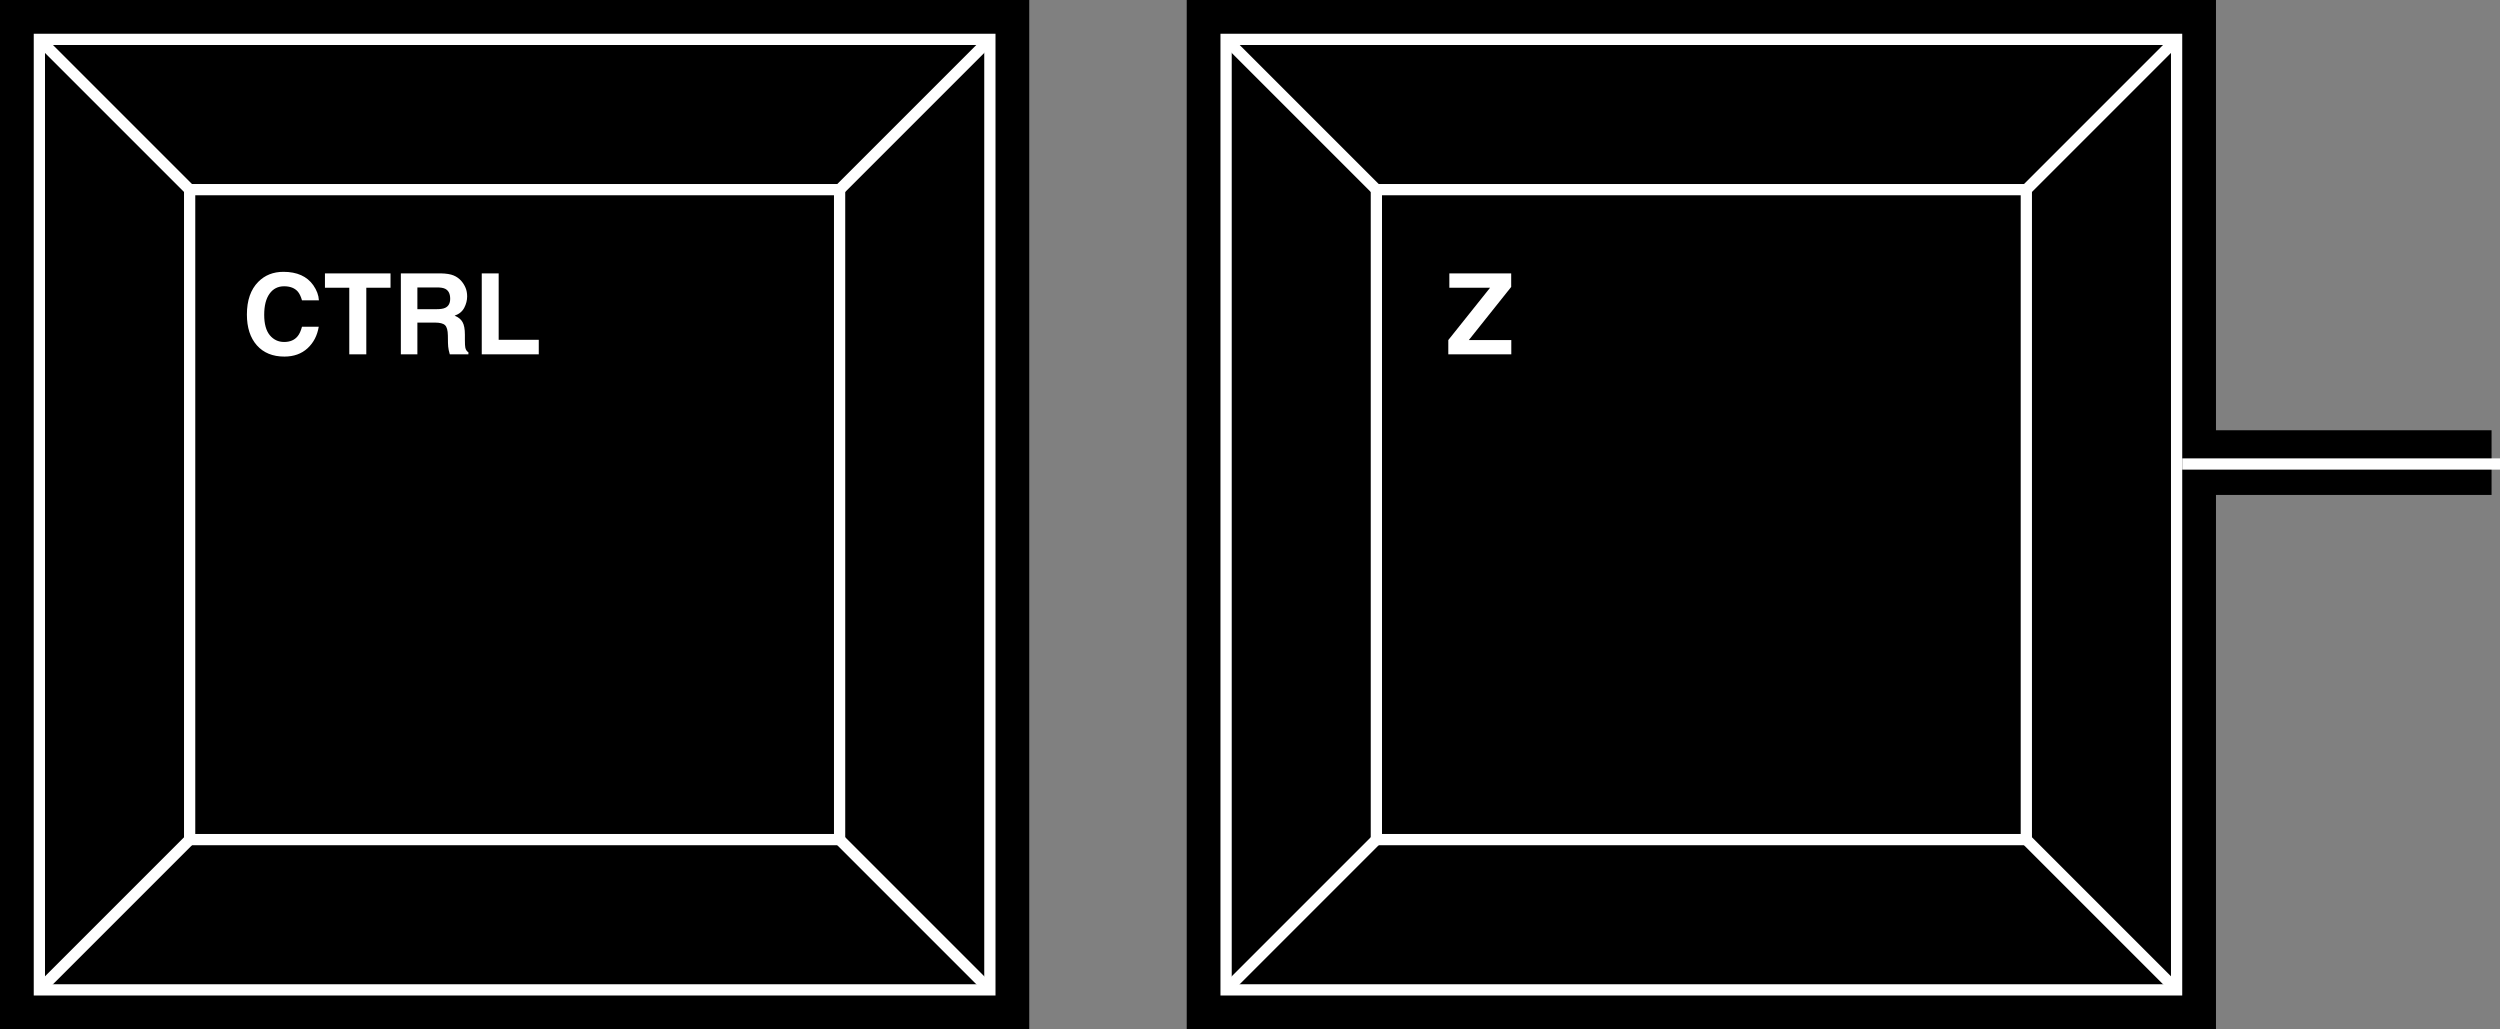 <svg width="889" height="366" viewBox="0 0 889 366" fill="none" xmlns="http://www.w3.org/2000/svg">
<rect x="0" y="0" width="889" height="366" fill="#808080" stroke="none"/>
<rect x="773" y="153" width="113" height="23" fill="black"/>
<rect width="366" height="366" fill="black"/>
<rect x="422" width="366" height="366" fill="black"/>
<rect x="14" y="14" width="338" height="338" fill="black" stroke="white" stroke-width="4"/>
<path d="M15.207 15.206L350.794 350.794M350.794 15.206L15.207 350.794" stroke="white" stroke-width="4"/>
<rect x="67.438" y="67.438" width="231.125" height="231.125" fill="black" stroke="white" stroke-width="4"/>
<path d="M109.359 123.852C107.211 125.818 104.464 126.801 101.117 126.801C96.977 126.801 93.721 125.473 91.352 122.816C88.982 120.147 87.797 116.488 87.797 111.84C87.797 106.814 89.144 102.94 91.84 100.219C94.184 97.849 97.165 96.664 100.785 96.664C105.629 96.664 109.171 98.253 111.41 101.43C112.647 103.214 113.311 105.004 113.402 106.801H107.387C106.996 105.421 106.495 104.379 105.883 103.676C104.789 102.426 103.168 101.801 101.02 101.801C98.832 101.801 97.107 102.686 95.844 104.457C94.581 106.215 93.949 108.708 93.949 111.938C93.949 115.167 94.613 117.589 95.941 119.203C97.283 120.805 98.982 121.605 101.039 121.605C103.148 121.605 104.757 120.915 105.863 119.535C106.475 118.793 106.983 117.68 107.387 116.195H113.344C112.823 119.333 111.495 121.885 109.359 123.852ZM138.871 97.211V102.309H130.258V126H124.203V102.309H115.551V97.211H138.871ZM154.633 114.711H148.422V126H142.543V97.211H156.664C158.682 97.25 160.232 97.497 161.312 97.953C162.406 98.409 163.331 99.079 164.086 99.965C164.711 100.694 165.206 101.501 165.57 102.387C165.935 103.272 166.117 104.281 166.117 105.414C166.117 106.781 165.772 108.129 165.082 109.457C164.392 110.772 163.253 111.703 161.664 112.25C162.992 112.784 163.93 113.546 164.477 114.535C165.036 115.512 165.316 117.009 165.316 119.027V120.961C165.316 122.276 165.368 123.168 165.473 123.637C165.629 124.379 165.993 124.926 166.566 125.277V126H159.945C159.763 125.362 159.633 124.848 159.555 124.457C159.398 123.65 159.314 122.823 159.301 121.977L159.262 119.301C159.236 117.465 158.897 116.241 158.246 115.629C157.608 115.017 156.404 114.711 154.633 114.711ZM158.285 109.477C159.483 108.93 160.082 107.849 160.082 106.234C160.082 104.49 159.503 103.318 158.344 102.719C157.693 102.38 156.716 102.211 155.414 102.211H148.422V109.945H155.238C156.592 109.945 157.608 109.789 158.285 109.477ZM171.312 97.211H177.328V120.824H191.586V126H171.312V97.211Z" fill="white"/>
<rect x="436" y="14" width="338" height="338" fill="black" stroke="white" stroke-width="4"/>
<path d="M437.207 15.206L772.794 350.794M772.794 15.206L437.207 350.794" stroke="white" stroke-width="4"/>
<rect x="489.437" y="67.438" width="231.125" height="231.125" fill="black" stroke="white" stroke-width="4"/>
<path d="M537.418 126H515.016V120.922L529.879 102.309H515.387V97.211H537.379V102.035L522.32 120.922H537.418V126Z" fill="white"/>
<path d="M776 165L889 165" stroke="white" stroke-width="4"/>
</svg>
